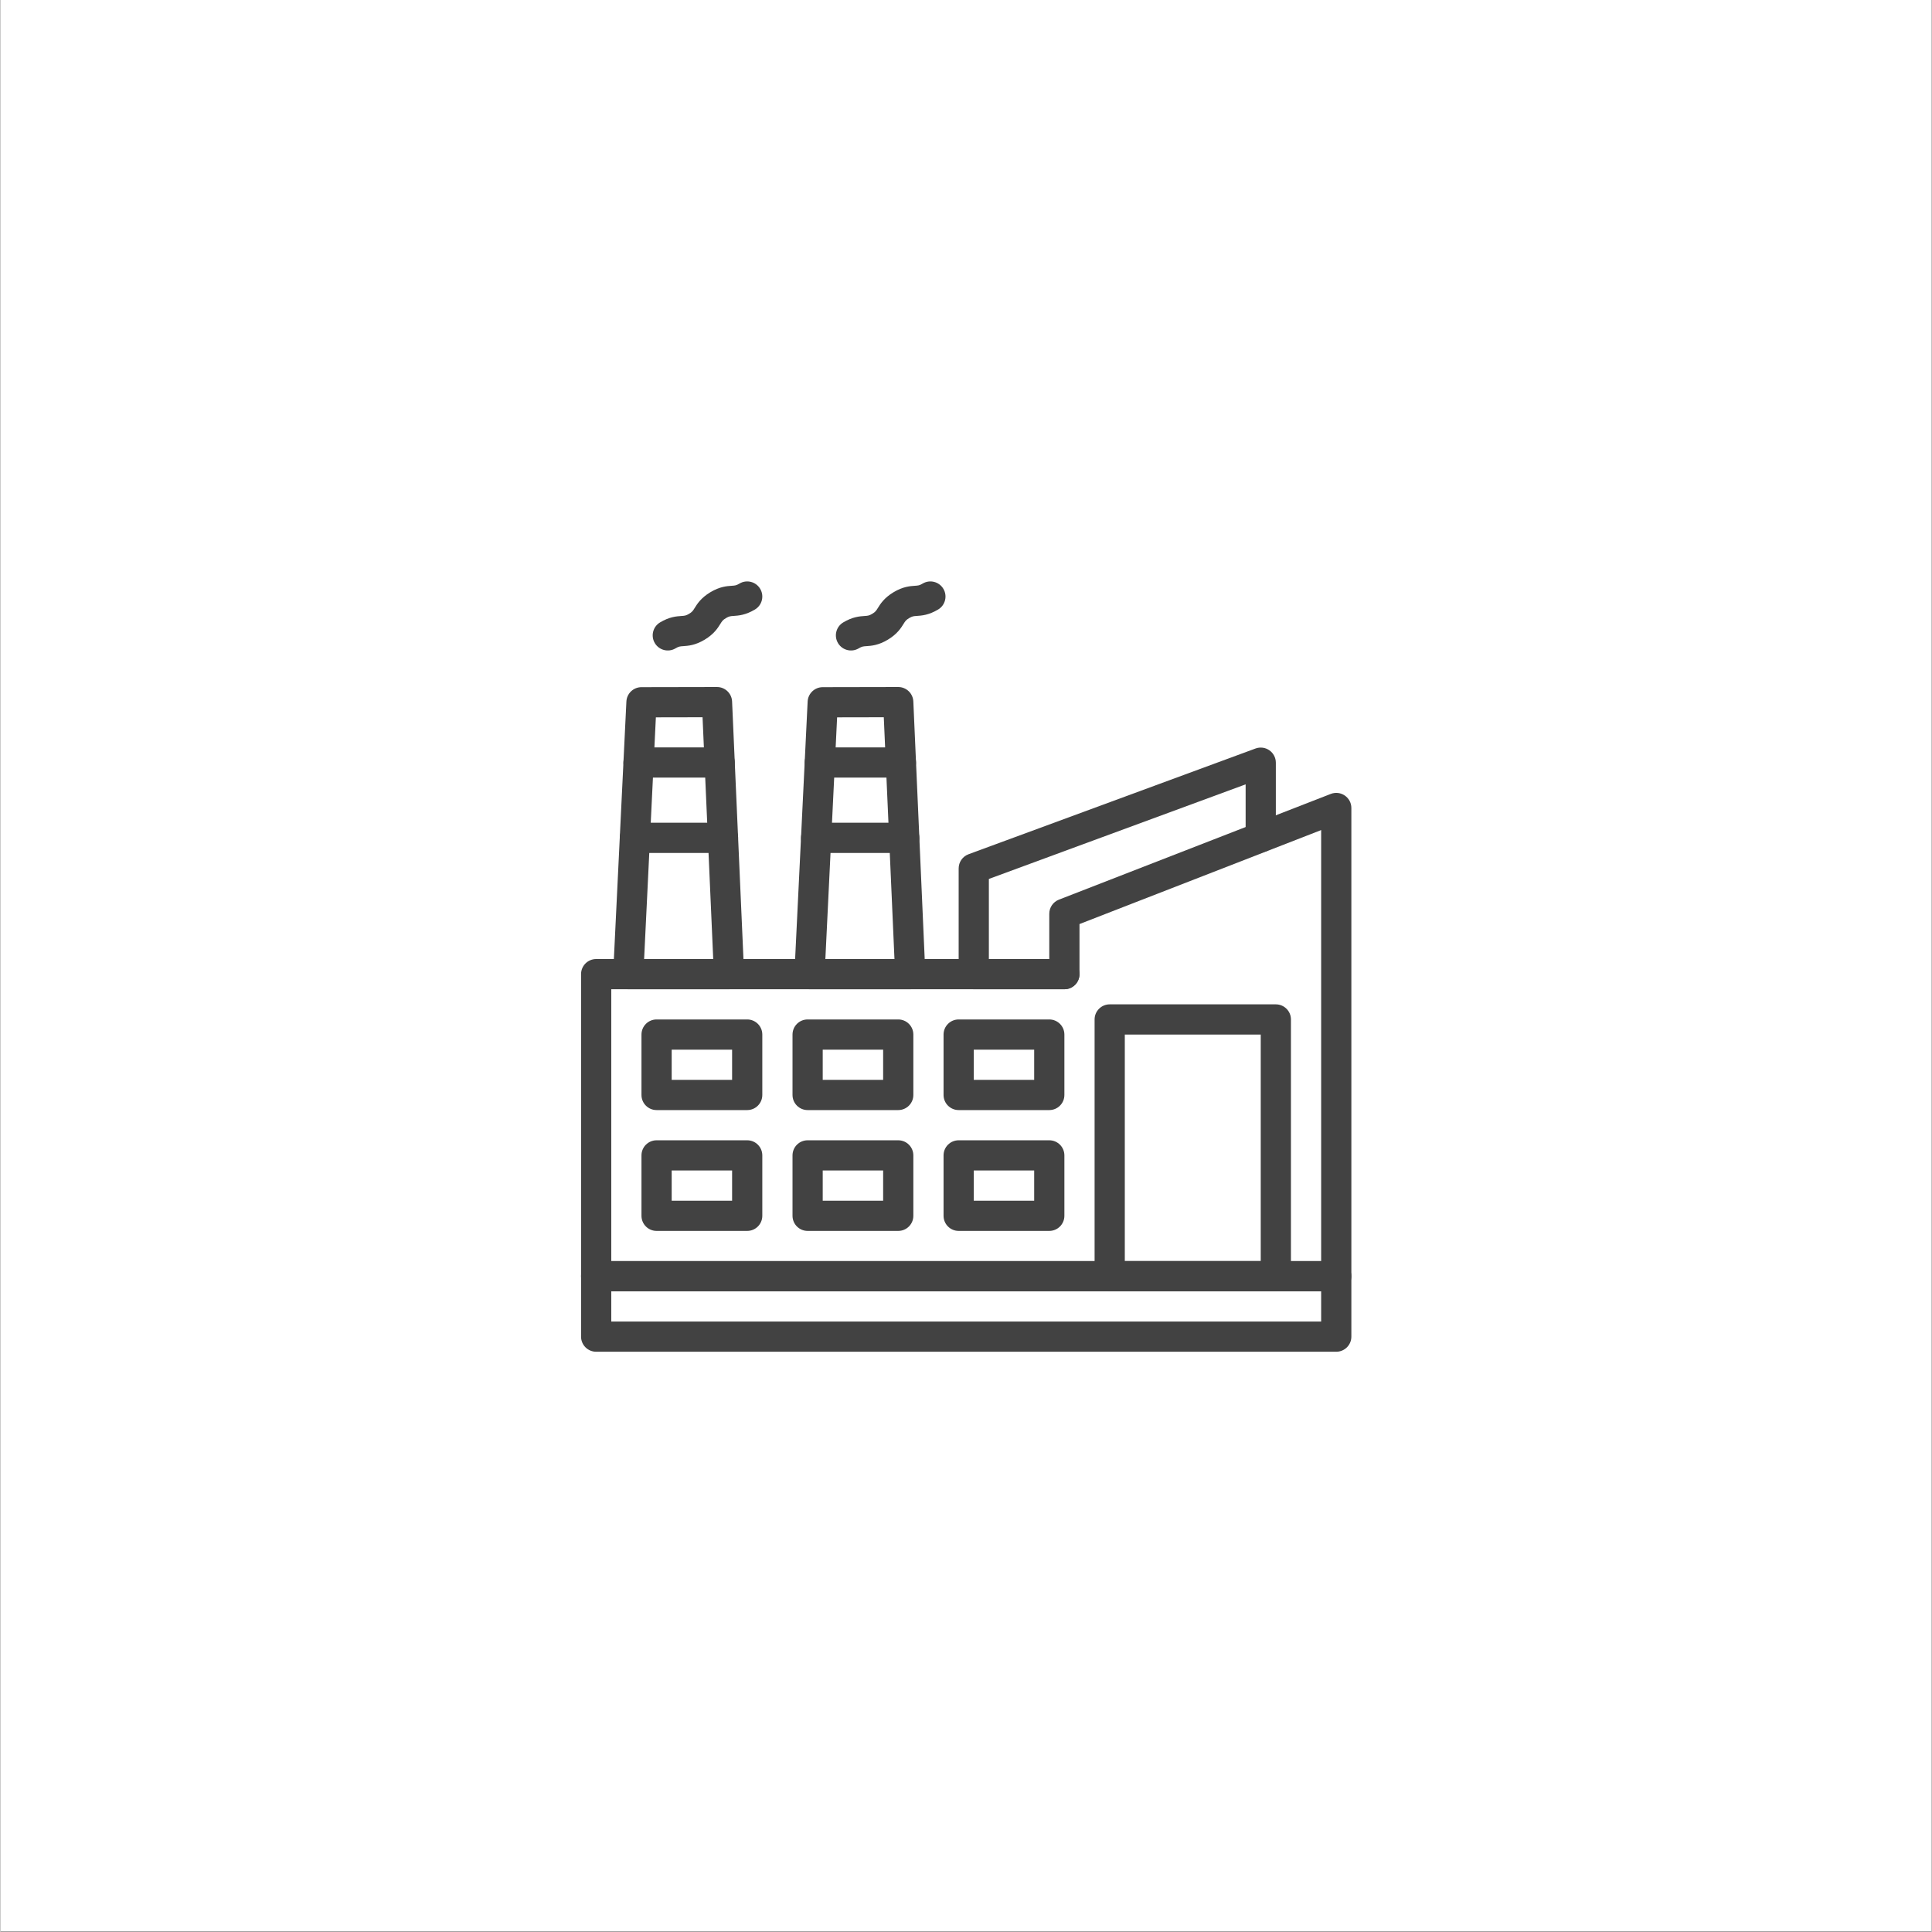 <svg xmlns="http://www.w3.org/2000/svg" xmlns:xlink="http://www.w3.org/1999/xlink" width="1889" zoomAndPan="magnify" viewBox="0 0 1416.96 1417.5" height="1889" preserveAspectRatio="xMidYMid meet" version="1.0"><rect x="0" y="0" width="1416.96" height="1417.5" fill="#808080" stroke="none"/><defs><clipPath id="eae5fc4b78"><path d="M 0.23 0 L 1416.691 0 L 1416.691 1417 L 0.23 1417 Z M 0.23 0 " clip-rule="nonzero"/></clipPath><clipPath id="49f90e3b65"><path d="M 426 925 L 991.844 925 L 991.844 991.848 L 426 991.848 Z M 426 925 " clip-rule="nonzero"/></clipPath><clipPath id="09b4d7e30c"><path d="M 426 581 L 991.844 581 L 991.844 948 L 426 948 Z M 426 581 " clip-rule="nonzero"/></clipPath></defs><g clip-path="url(#eae5fc4b78)"><path fill="#ffffff" d="M 0.23 0 L 1417.23 0 L 1417.23 1417 L 0.23 1417 Z M 0.23 0 " fill-opacity="1" fill-rule="nonzero"/><path fill="#ffffff" d="M 0.23 0 L 1417.23 0 L 1417.23 1417 L 0.23 1417 Z M 0.23 0 " fill-opacity="1" fill-rule="nonzero"/></g><g clip-path="url(#49f90e3b65)"><path fill="#424242" d="M 980.137 991.766 L 437.133 991.766 C 431.012 991.766 426.051 986.805 426.051 980.684 L 426.051 936.359 C 426.051 930.238 431.012 925.277 437.133 925.277 L 980.137 925.277 C 986.258 925.277 991.219 930.238 991.219 936.359 L 991.219 980.684 C 991.219 986.805 986.258 991.766 980.137 991.766 Z M 448.215 969.602 L 969.055 969.602 L 969.055 947.438 L 448.215 947.438 Z M 448.215 969.602 " fill-opacity="1" fill-rule="nonzero"/></g><path fill="#424242" d="M 534.598 725.805 L 460.684 725.805 C 454.363 725.805 449.305 720.52 449.613 714.188 L 459.312 514.715 C 459.598 508.82 464.457 504.184 470.359 504.172 C 470.48 504.172 525.914 504.066 525.789 504.066 C 531.719 504.066 536.598 508.734 536.859 514.66 L 545.668 714.234 C 545.801 717.254 544.695 720.199 542.605 722.383 C 540.516 724.57 537.621 725.805 534.598 725.805 Z M 472.316 703.641 L 523.016 703.641 L 515.188 526.25 L 480.938 526.316 Z M 472.316 703.641 " fill-opacity="1" fill-rule="nonzero"/><path fill="#424242" d="M 527.742 570.531 L 468.23 570.531 C 462.113 570.531 457.148 565.57 457.148 559.449 C 457.148 553.332 462.113 548.367 468.23 548.367 L 527.742 548.367 C 533.863 548.367 538.824 553.332 538.824 559.449 C 538.824 565.57 533.863 570.531 527.742 570.531 Z M 527.742 570.531 " fill-opacity="1" fill-rule="nonzero"/><path fill="#424242" d="M 530.184 625.809 L 465.543 625.809 C 459.426 625.809 454.461 620.848 454.461 614.727 C 454.461 608.609 459.426 603.645 465.543 603.645 L 530.184 603.645 C 536.305 603.645 541.266 608.609 541.266 614.727 C 541.266 620.848 536.305 625.809 530.184 625.809 Z M 530.184 625.809 " fill-opacity="1" fill-rule="nonzero"/><path fill="#424242" d="M 935.809 947.438 L 813.91 947.438 C 807.793 947.438 802.828 942.477 802.828 936.359 L 802.828 747.969 C 802.828 741.848 807.793 736.887 813.91 736.887 L 935.809 736.887 C 941.93 736.887 946.891 741.848 946.891 747.969 L 946.891 936.359 C 946.891 942.477 941.93 947.438 935.809 947.438 Z M 824.992 925.277 L 924.73 925.277 L 924.73 759.051 L 824.992 759.051 Z M 824.992 925.277 " fill-opacity="1" fill-rule="nonzero"/><path fill="#424242" d="M 547.949 814.457 L 481.461 814.457 C 475.34 814.457 470.379 809.496 470.379 803.379 L 470.379 759.051 C 470.379 752.93 475.34 747.969 481.461 747.969 L 547.949 747.969 C 554.07 747.969 559.031 752.93 559.031 759.051 L 559.031 803.379 C 559.031 809.496 554.07 814.457 547.949 814.457 Z M 492.543 792.297 L 536.871 792.297 L 536.871 770.133 L 492.543 770.133 Z M 492.543 792.297 " fill-opacity="1" fill-rule="nonzero"/><path fill="#424242" d="M 658.77 814.457 L 592.277 814.457 C 586.156 814.457 581.195 809.496 581.195 803.379 L 581.195 759.051 C 581.195 752.93 586.156 747.969 592.277 747.969 L 658.77 747.969 C 664.887 747.969 669.848 752.93 669.848 759.051 L 669.848 803.379 C 669.848 809.496 664.887 814.457 658.77 814.457 Z M 603.359 792.297 L 647.688 792.297 L 647.688 770.133 L 603.359 770.133 Z M 603.359 792.297 " fill-opacity="1" fill-rule="nonzero"/><path fill="#424242" d="M 769.586 814.457 L 703.094 814.457 C 696.973 814.457 692.012 809.496 692.012 803.379 L 692.012 759.051 C 692.012 752.93 696.973 747.969 703.094 747.969 L 769.586 747.969 C 775.703 747.969 780.668 752.93 780.668 759.051 L 780.668 803.379 C 780.668 809.496 775.703 814.457 769.586 814.457 Z M 714.176 792.297 L 758.504 792.297 L 758.504 770.133 L 714.176 770.133 Z M 714.176 792.297 " fill-opacity="1" fill-rule="nonzero"/><path fill="#424242" d="M 547.949 903.113 L 481.461 903.113 C 475.34 903.113 470.379 898.152 470.379 892.031 L 470.379 847.703 C 470.379 841.586 475.34 836.621 481.461 836.621 L 547.949 836.621 C 554.07 836.621 559.031 841.586 559.031 847.703 L 559.031 892.031 C 559.031 898.148 554.07 903.113 547.949 903.113 Z M 492.543 880.949 L 536.871 880.949 L 536.871 858.785 L 492.543 858.785 Z M 492.543 880.949 " fill-opacity="1" fill-rule="nonzero"/><path fill="#424242" d="M 658.77 903.113 L 592.277 903.113 C 586.156 903.113 581.195 898.152 581.195 892.031 L 581.195 847.703 C 581.195 841.586 586.156 836.621 592.277 836.621 L 658.77 836.621 C 664.887 836.621 669.848 841.586 669.848 847.703 L 669.848 892.031 C 669.848 898.148 664.887 903.113 658.77 903.113 Z M 603.359 880.949 L 647.688 880.949 L 647.688 858.785 L 603.359 858.785 Z M 603.359 880.949 " fill-opacity="1" fill-rule="nonzero"/><path fill="#424242" d="M 769.586 903.113 L 703.094 903.113 C 696.973 903.113 692.012 898.152 692.012 892.031 L 692.012 847.703 C 692.012 841.586 696.973 836.621 703.094 836.621 L 769.586 836.621 C 775.703 836.621 780.668 841.586 780.668 847.703 L 780.668 892.031 C 780.668 898.148 775.703 903.113 769.586 903.113 Z M 714.176 880.949 L 758.504 880.949 L 758.504 858.785 L 714.176 858.785 Z M 714.176 880.949 " fill-opacity="1" fill-rule="nonzero"/><path fill="#424242" d="M 667.578 725.805 L 593.664 725.805 C 587.344 725.805 582.285 720.52 582.594 714.188 L 592.289 514.715 C 592.578 508.82 597.438 504.184 603.34 504.172 C 603.461 504.172 658.895 504.066 658.77 504.066 C 664.699 504.066 669.578 508.734 669.84 514.66 L 678.648 714.234 C 678.926 720.535 673.887 725.805 667.578 725.805 Z M 605.297 703.641 L 655.996 703.641 L 648.164 526.25 L 613.918 526.316 Z M 605.297 703.641 " fill-opacity="1" fill-rule="nonzero"/><path fill="#424242" d="M 660.723 570.531 L 601.211 570.531 C 595.094 570.531 590.129 565.57 590.129 559.449 C 590.129 553.332 595.094 548.367 601.211 548.367 L 660.723 548.367 C 666.844 548.367 671.805 553.332 671.805 559.449 C 671.805 565.57 666.844 570.531 660.723 570.531 Z M 660.723 570.531 " fill-opacity="1" fill-rule="nonzero"/><path fill="#424242" d="M 663.164 625.809 L 598.523 625.809 C 592.406 625.809 587.441 620.848 587.441 614.727 C 587.441 608.609 592.406 603.645 598.523 603.645 L 663.164 603.645 C 669.285 603.645 674.246 608.609 674.246 614.727 C 674.246 620.848 669.285 625.809 663.164 625.809 Z M 663.164 625.809 " fill-opacity="1" fill-rule="nonzero"/><g clip-path="url(#09b4d7e30c)"><path fill="#424242" d="M 980.137 947.438 L 437.133 947.438 C 431.012 947.438 426.051 942.477 426.051 936.359 L 426.051 714.723 C 426.051 708.605 431.012 703.641 437.133 703.641 L 769.586 703.641 L 769.586 670.398 C 769.586 665.828 772.391 661.727 776.652 660.07 L 976.121 582.496 C 983.391 579.676 991.219 585.043 991.219 592.824 L 991.219 936.359 C 991.219 942.477 986.258 947.438 980.137 947.438 Z M 448.215 925.277 L 969.055 925.277 L 969.055 609.023 L 791.75 677.977 L 791.75 714.723 C 791.75 720.844 786.785 725.805 780.668 725.805 L 448.215 725.805 Z M 448.215 925.277 " fill-opacity="1" fill-rule="nonzero"/></g><path fill="#424242" d="M 780.668 725.805 L 714.176 725.805 C 708.055 725.805 703.094 720.844 703.094 714.723 L 703.094 637.152 C 703.094 632.508 705.988 628.359 710.344 626.754 L 920.898 549.18 C 924.297 547.93 928.094 548.418 931.066 550.488 C 934.039 552.562 935.809 555.957 935.809 559.578 L 935.809 614.238 C 935.809 620.355 930.848 625.32 924.73 625.32 C 918.609 625.32 913.648 620.355 913.648 614.238 L 913.648 575.473 L 725.258 644.879 L 725.258 703.641 L 780.668 703.641 C 786.785 703.641 791.75 708.602 791.75 714.723 C 791.75 720.844 786.785 725.805 780.668 725.805 Z M 780.668 725.805 " fill-opacity="1" fill-rule="nonzero"/><path fill="#424242" d="M 614.598 471.879 C 611.445 466.629 613.148 459.824 618.395 456.672 C 625.312 452.52 630.562 452.18 634.035 451.949 C 636.484 451.793 637.398 451.73 639.715 450.344 C 642.031 448.953 642.516 448.172 643.809 446.086 C 645.645 443.129 648.414 438.66 655.332 434.508 C 662.254 430.359 667.5 430.016 670.973 429.789 C 673.422 429.625 674.336 429.566 676.656 428.176 C 681.902 425.027 688.711 426.73 691.859 431.98 C 695.008 437.227 693.305 444.035 688.059 447.184 C 681.137 451.332 675.891 451.676 672.418 451.906 C 669.969 452.062 669.055 452.125 666.734 453.516 C 664.422 454.902 663.938 455.684 662.645 457.77 C 660.809 460.727 658.035 465.195 651.117 469.348 C 644.199 473.5 638.953 473.84 635.48 474.07 C 633.031 474.23 632.117 474.289 629.801 475.676 C 624.531 478.84 617.73 477.105 614.598 471.879 Z M 614.598 471.879 " fill-opacity="1" fill-rule="nonzero"/><path fill="#424242" d="M 480.191 471.879 C 477.043 466.629 478.742 459.824 483.992 456.672 C 490.91 452.52 496.156 452.18 499.629 451.949 C 502.078 451.793 502.992 451.73 505.309 450.344 C 507.625 448.953 508.109 448.172 509.402 446.086 C 511.238 443.129 514.012 438.66 520.93 434.508 C 527.848 430.359 533.094 430.016 536.566 429.789 C 539.016 429.625 539.934 429.566 542.25 428.176 C 547.496 425.027 554.305 426.73 557.453 431.98 C 560.602 437.227 558.902 444.035 553.652 447.184 C 546.734 451.332 541.484 451.676 538.016 451.906 C 535.566 452.062 534.648 452.125 532.332 453.516 C 530.016 454.902 529.531 455.684 528.238 457.77 C 526.406 460.727 523.633 465.195 516.711 469.348 C 509.797 473.5 504.547 473.84 501.074 474.07 C 498.629 474.23 497.711 474.289 495.395 475.676 C 490.125 478.84 483.328 477.105 480.191 471.879 Z M 480.191 471.879 " fill-opacity="1" fill-rule="nonzero"/></svg>